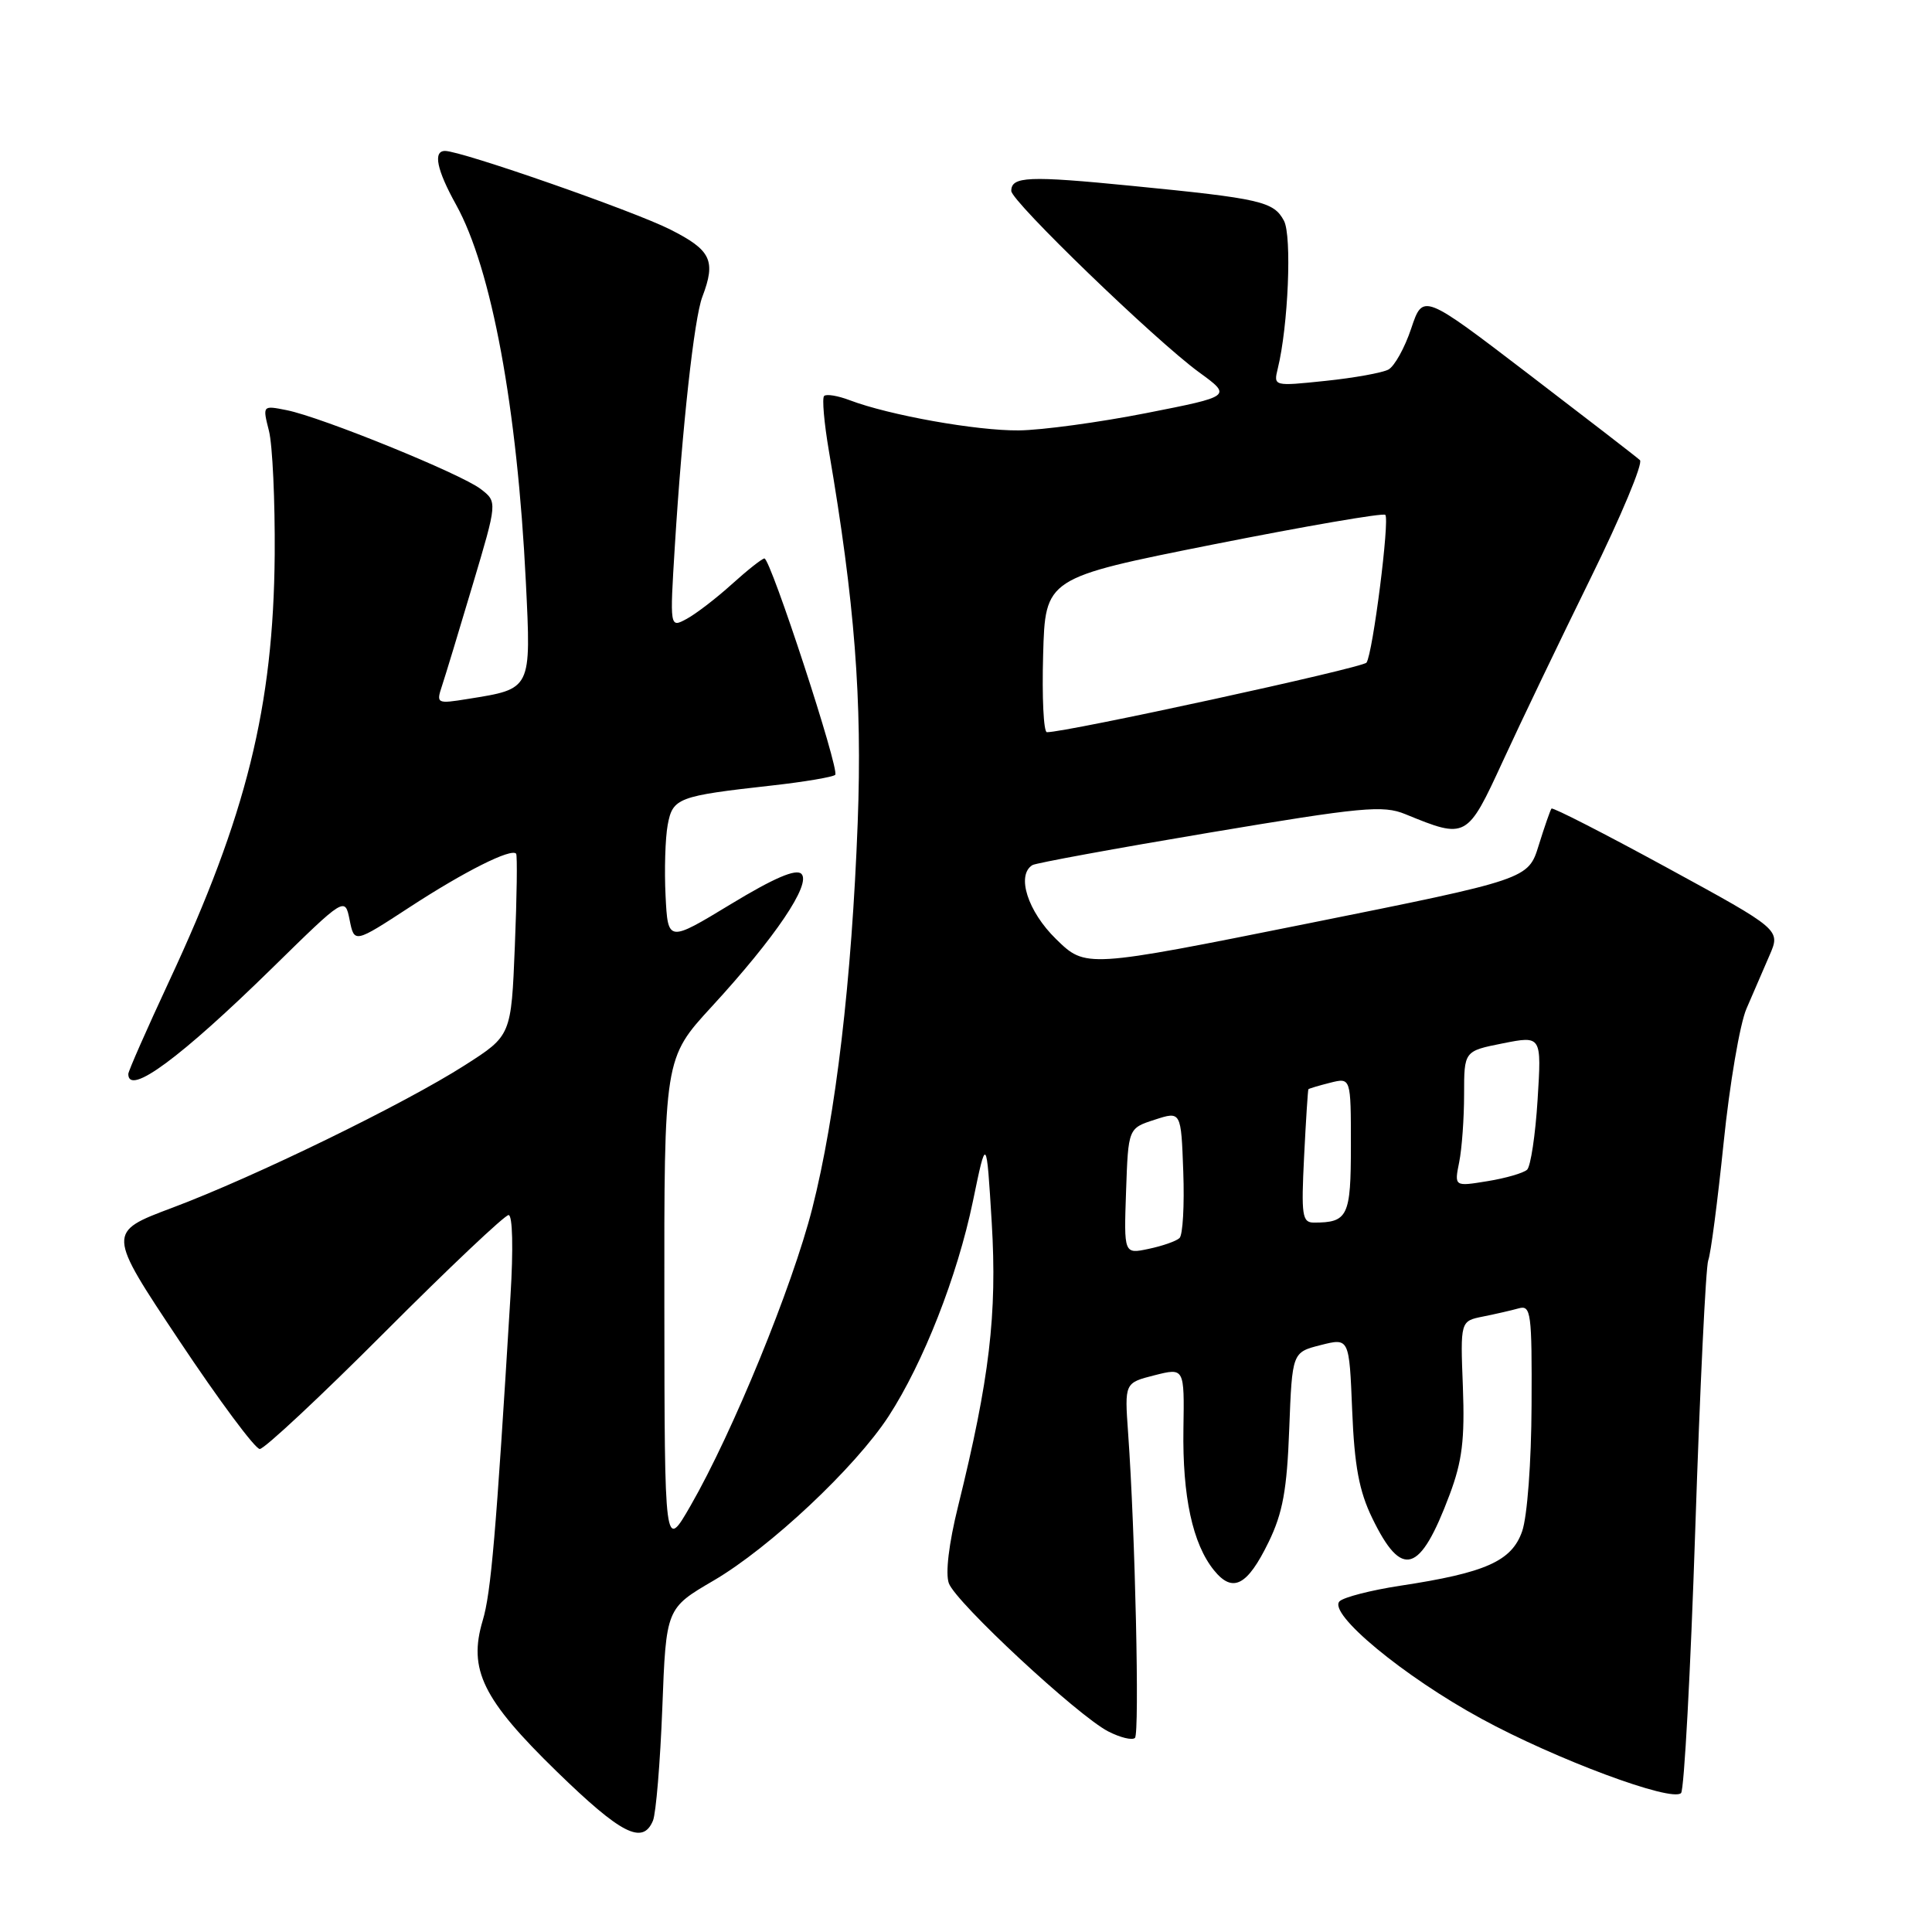 <?xml version="1.0" encoding="UTF-8" standalone="no"?>
<!DOCTYPE svg PUBLIC "-//W3C//DTD SVG 1.1//EN" "http://www.w3.org/Graphics/SVG/1.1/DTD/svg11.dtd" >
<svg xmlns="http://www.w3.org/2000/svg" xmlns:xlink="http://www.w3.org/1999/xlink" version="1.1" viewBox="0 0 256 256">
 <g >
 <path fill="currentColor"
d=" M 86.52 241.25 C 86.92 240.29 87.48 233.56 87.76 226.31 C 88.26 213.11 88.26 213.11 94.56 209.43 C 102.01 205.07 113.31 194.46 117.74 187.67 C 122.34 180.59 126.85 169.11 128.91 159.20 C 130.71 150.50 130.71 150.50 131.41 162.00 C 132.14 174.13 131.12 182.72 126.95 199.59 C 125.72 204.55 125.25 208.51 125.73 209.80 C 126.68 212.36 142.77 227.31 146.84 229.42 C 148.44 230.24 150.03 230.63 150.39 230.28 C 151.01 229.65 150.42 202.99 149.48 189.87 C 149.01 183.24 149.01 183.24 152.98 182.23 C 156.94 181.23 156.94 181.23 156.81 189.36 C 156.67 198.28 158.03 204.58 160.86 208.07 C 163.34 211.14 165.27 210.14 168.10 204.33 C 169.97 200.48 170.53 197.43 170.83 189.34 C 171.22 179.19 171.22 179.19 175.00 178.23 C 178.78 177.27 178.78 177.27 179.17 186.88 C 179.47 194.26 180.09 197.58 181.83 201.16 C 185.76 209.26 188.15 208.54 192.08 198.06 C 193.75 193.61 194.10 190.76 193.84 183.77 C 193.50 175.05 193.50 175.05 196.50 174.45 C 198.15 174.12 200.29 173.63 201.25 173.36 C 202.86 172.91 203.00 173.96 202.94 186.18 C 202.91 193.78 202.37 200.97 201.69 202.91 C 200.31 206.86 196.87 208.40 185.52 210.12 C 181.66 210.71 178.05 211.64 177.50 212.18 C 175.90 213.78 185.98 222.13 196.29 227.74 C 206.16 233.12 221.51 238.83 222.75 237.59 C 223.16 237.17 224.01 221.46 224.63 202.67 C 225.25 183.88 226.03 167.82 226.35 167.00 C 226.68 166.18 227.59 159.17 228.39 151.42 C 229.18 143.68 230.54 135.69 231.41 133.67 C 232.29 131.65 233.66 128.47 234.47 126.59 C 235.95 123.19 235.95 123.19 220.92 114.99 C 212.65 110.48 205.75 106.95 205.58 107.14 C 205.42 107.34 204.66 109.53 203.89 112.00 C 202.50 116.50 202.50 116.50 173.18 122.39 C 143.86 128.27 143.86 128.27 139.93 124.43 C 136.18 120.77 134.64 115.96 136.80 114.63 C 137.23 114.36 147.79 112.42 160.25 110.33 C 180.51 106.93 183.26 106.67 186.21 107.88 C 194.32 111.20 194.39 111.16 199.14 100.85 C 201.50 95.71 206.74 84.80 210.77 76.60 C 214.80 68.41 217.74 61.37 217.30 60.97 C 216.86 60.56 210.21 55.43 202.52 49.55 C 188.55 38.87 188.55 38.87 186.99 43.53 C 186.14 46.08 184.78 48.53 183.97 48.97 C 183.16 49.40 179.40 50.08 175.62 50.47 C 168.76 51.19 168.74 51.18 169.31 48.84 C 170.70 43.20 171.20 31.25 170.13 29.25 C 168.77 26.70 167.07 26.31 150.00 24.63 C 136.27 23.27 134.00 23.37 134.00 25.30 C 134.00 26.67 153.06 45.08 158.87 49.32 C 163.24 52.50 163.24 52.50 151.87 54.74 C 145.62 55.97 138.03 57.00 135.00 57.03 C 129.42 57.09 117.82 55.02 112.59 53.03 C 111.01 52.43 109.49 52.18 109.20 52.47 C 108.91 52.75 109.20 56.03 109.83 59.74 C 113.26 79.79 114.26 92.71 113.65 109.00 C 112.86 129.89 110.75 147.83 107.63 160.12 C 104.99 170.49 97.08 189.82 91.51 199.50 C 88.06 205.50 88.06 205.50 88.03 172.87 C 88.00 140.24 88.00 140.24 94.32 133.37 C 102.75 124.20 107.52 117.12 106.19 115.79 C 105.48 115.08 102.55 116.34 96.83 119.81 C 88.50 124.86 88.50 124.86 88.19 118.68 C 88.02 115.28 88.15 111.07 88.47 109.32 C 89.14 105.72 89.78 105.48 102.31 104.08 C 106.61 103.60 110.37 102.96 110.67 102.67 C 111.29 102.04 102.11 74.00 101.29 74.00 C 100.99 74.00 99.04 75.54 96.96 77.42 C 94.88 79.30 92.18 81.37 90.96 82.02 C 88.75 83.21 88.75 83.21 89.42 72.35 C 90.40 56.55 91.98 42.17 93.06 39.34 C 94.89 34.53 94.24 33.15 88.81 30.41 C 84.00 27.97 61.15 20.00 58.97 20.00 C 57.35 20.00 57.87 22.51 60.43 27.12 C 65.14 35.61 68.54 54.01 69.68 77.14 C 70.38 91.44 70.47 91.26 62.01 92.61 C 57.88 93.28 57.79 93.23 58.56 90.90 C 59.00 89.58 60.83 83.55 62.63 77.50 C 65.91 66.50 65.91 66.50 63.70 64.80 C 61.10 62.79 42.61 55.27 37.99 54.35 C 34.78 53.71 34.78 53.71 35.64 57.10 C 36.11 58.97 36.45 66.35 36.40 73.50 C 36.23 93.63 32.67 108.03 22.39 130.06 C 19.43 136.42 17.00 141.93 17.00 142.31 C 17.00 145.28 23.88 140.21 36.11 128.23 C 45.71 118.82 45.71 118.82 46.33 121.91 C 46.95 124.99 46.95 124.99 54.32 120.18 C 61.54 115.47 67.75 112.35 68.39 113.12 C 68.56 113.33 68.49 118.84 68.22 125.36 C 67.74 137.22 67.74 137.22 61.62 141.13 C 53.61 146.26 33.75 155.94 22.84 160.03 C 14.18 163.28 14.18 163.28 23.75 177.64 C 29.01 185.54 33.81 192.00 34.42 192.00 C 35.03 192.00 42.49 185.03 51.00 176.50 C 59.51 167.97 66.89 161.00 67.39 161.00 C 67.92 161.00 68.03 165.46 67.64 171.75 C 65.72 203.35 65.06 211.08 63.96 214.73 C 62.02 221.23 63.95 225.17 73.79 234.75 C 82.30 243.03 85.16 244.50 86.52 241.25 Z  M 149.21 157.84 C 149.50 149.50 149.50 149.50 153.00 148.37 C 156.50 147.23 156.50 147.23 156.79 155.27 C 156.95 159.70 156.73 163.65 156.29 164.05 C 155.86 164.46 154.02 165.10 152.21 165.48 C 148.92 166.18 148.92 166.18 149.21 157.84 Z  M 172.80 153.25 C 173.04 148.44 173.30 144.42 173.37 144.33 C 173.44 144.24 174.74 143.85 176.25 143.47 C 179.00 142.78 179.00 142.78 179.00 151.78 C 179.00 161.18 178.61 162.00 174.10 162.00 C 172.54 162.00 172.41 161.06 172.80 153.25 Z  M 193.35 153.99 C 193.71 152.21 194.00 148.17 194.00 145.01 C 194.00 139.27 194.00 139.27 199.13 138.25 C 204.27 137.23 204.27 137.23 203.74 145.71 C 203.45 150.38 202.82 154.55 202.35 154.99 C 201.88 155.43 199.52 156.12 197.10 156.51 C 192.70 157.23 192.70 157.23 193.35 153.99 Z  M 138.22 86.79 C 138.50 76.58 138.50 76.58 160.77 72.14 C 173.02 69.71 183.27 67.94 183.56 68.22 C 184.16 68.83 181.91 86.57 181.07 87.80 C 180.60 88.49 141.21 97.06 138.72 97.02 C 138.28 97.01 138.06 92.40 138.22 86.79 Z "/>
</g>
</svg>